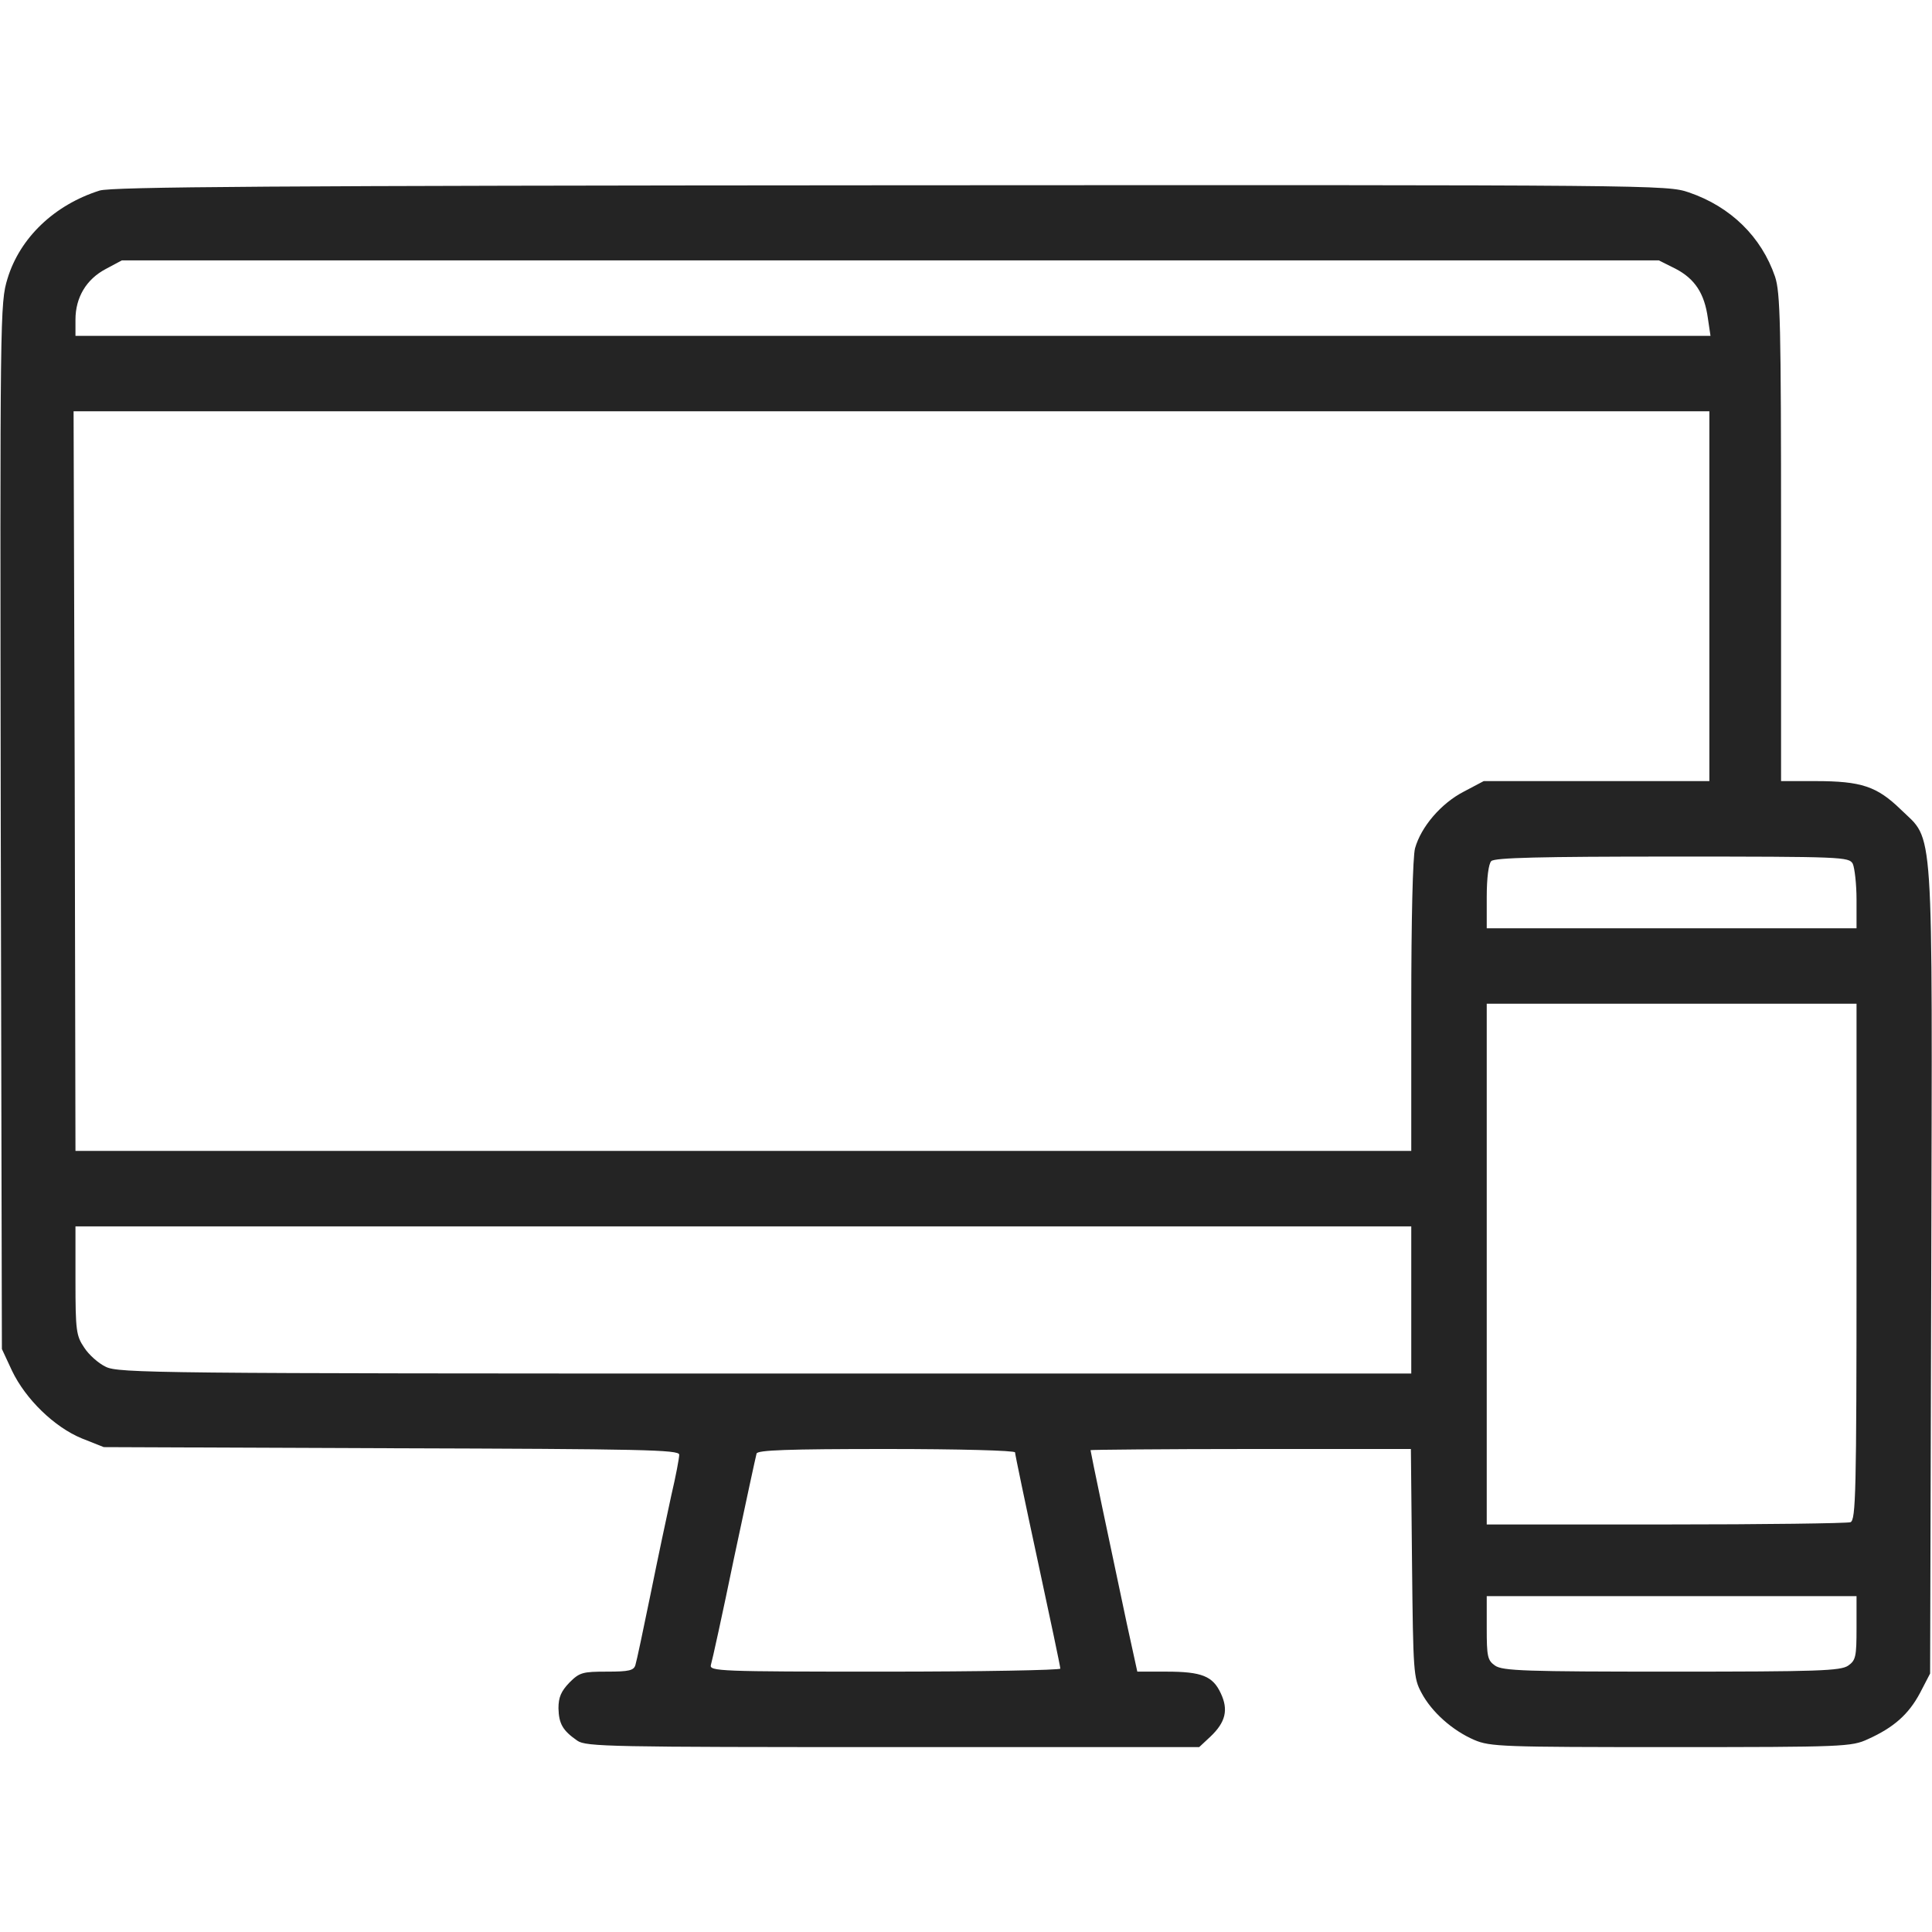 <?xml version="1.0" standalone="no"?>
<!DOCTYPE svg PUBLIC "-//W3C//DTD SVG 20010904//EN"
 "http://www.w3.org/TR/2001/REC-SVG-20010904/DTD/svg10.dtd">
<svg version="1.0" xmlns="http://www.w3.org/2000/svg"
 width="512pt" height="512pt" viewBox="0 0 512 512"
 preserveAspectRatio="xMidYMid meet">

<g transform="translate(0,512) scale(0.1,-0.1)"
fill="#242424" stroke="none">
<path d="M264 4615 c-120 -38 -211 -125 -244 -233 -20 -66 -20 -86 -18 -1452
l3 -1385 27 -58 c36 -75 112 -149 185 -179 l58 -23 763 -3 c665 -2 762 -4 762
-17 0 -9 -9 -57 -21 -108 -11 -50 -36 -168 -55 -262 -19 -93 -37 -178 -40
-187 -4 -15 -17 -18 -75 -18 -65 0 -73 -2 -100 -29 -22 -23 -29 -39 -29 -68 1
-41 11 -59 50 -86 23 -16 88 -17 836 -17 l812 0 30 28 c40 38 48 71 27 115
-21 45 -50 57 -144 57 l-77 0 -28 128 c-46 216 -96 455 -96 459 0 1 191 3 424
3 l425 0 3 -302 c3 -290 4 -305 25 -344 27 -51 82 -100 140 -125 42 -18 75
-19 521 -19 458 0 479 1 522 21 69 31 108 66 138 122 l27 52 3 1064 c3 1219 8
1139 -81 1226 -63 61 -104 75 -226 75 l-91 0 0 645 c0 568 -2 650 -16 692 -36
105 -117 185 -228 223 -59 20 -74 20 -2115 19 -1641 -1 -2064 -4 -2097 -14z
m4176 -207 c52 -27 77 -66 86 -131 l7 -47 -2167 0 -2166 0 0 43 c0 59 29 107
80 134 l43 23 2036 0 2037 0 44 -22z m90 -868 l0 -490 -299 0 -299 0 -53 -28
c-60 -31 -113 -93 -129 -150 -6 -22 -10 -187 -10 -419 l0 -383 -1770 0 -1770
0 -2 980 -3 980 2168 0 2167 0 0 -490z m380 -709 c5 -11 10 -54 10 -95 l0 -76
-490 0 -490 0 0 83 c0 51 5 88 12 95 9 9 129 12 480 12 452 0 468 -1 478 -19z
m10 -1055 c0 -614 -2 -684 -16 -690 -9 -3 -229 -6 -490 -6 l-474 0 0 690 0
690 490 0 490 0 0 -684z m-1180 -101 l0 -195 -1712 0 c-1611 0 -1715 1 -1748
18 -19 9 -45 32 -57 51 -21 31 -23 45 -23 177 l0 144 1770 0 1770 0 0 -195z
m-1050 -404 c0 -5 27 -134 60 -287 33 -153 60 -281 60 -286 0 -4 -210 -8 -466
-8 -439 0 -465 1 -460 18 3 9 31 136 61 282 31 146 58 271 60 278 3 9 81 12
345 12 192 0 340 -4 340 -9z m2230 -465 c0 -76 -2 -86 -22 -100 -20 -14 -81
-16 -468 -16 -387 0 -448 2 -468 16 -20 14 -22 24 -22 100 l0 84 490 0 490 0
0 -84z"/>
</g>
</svg>
